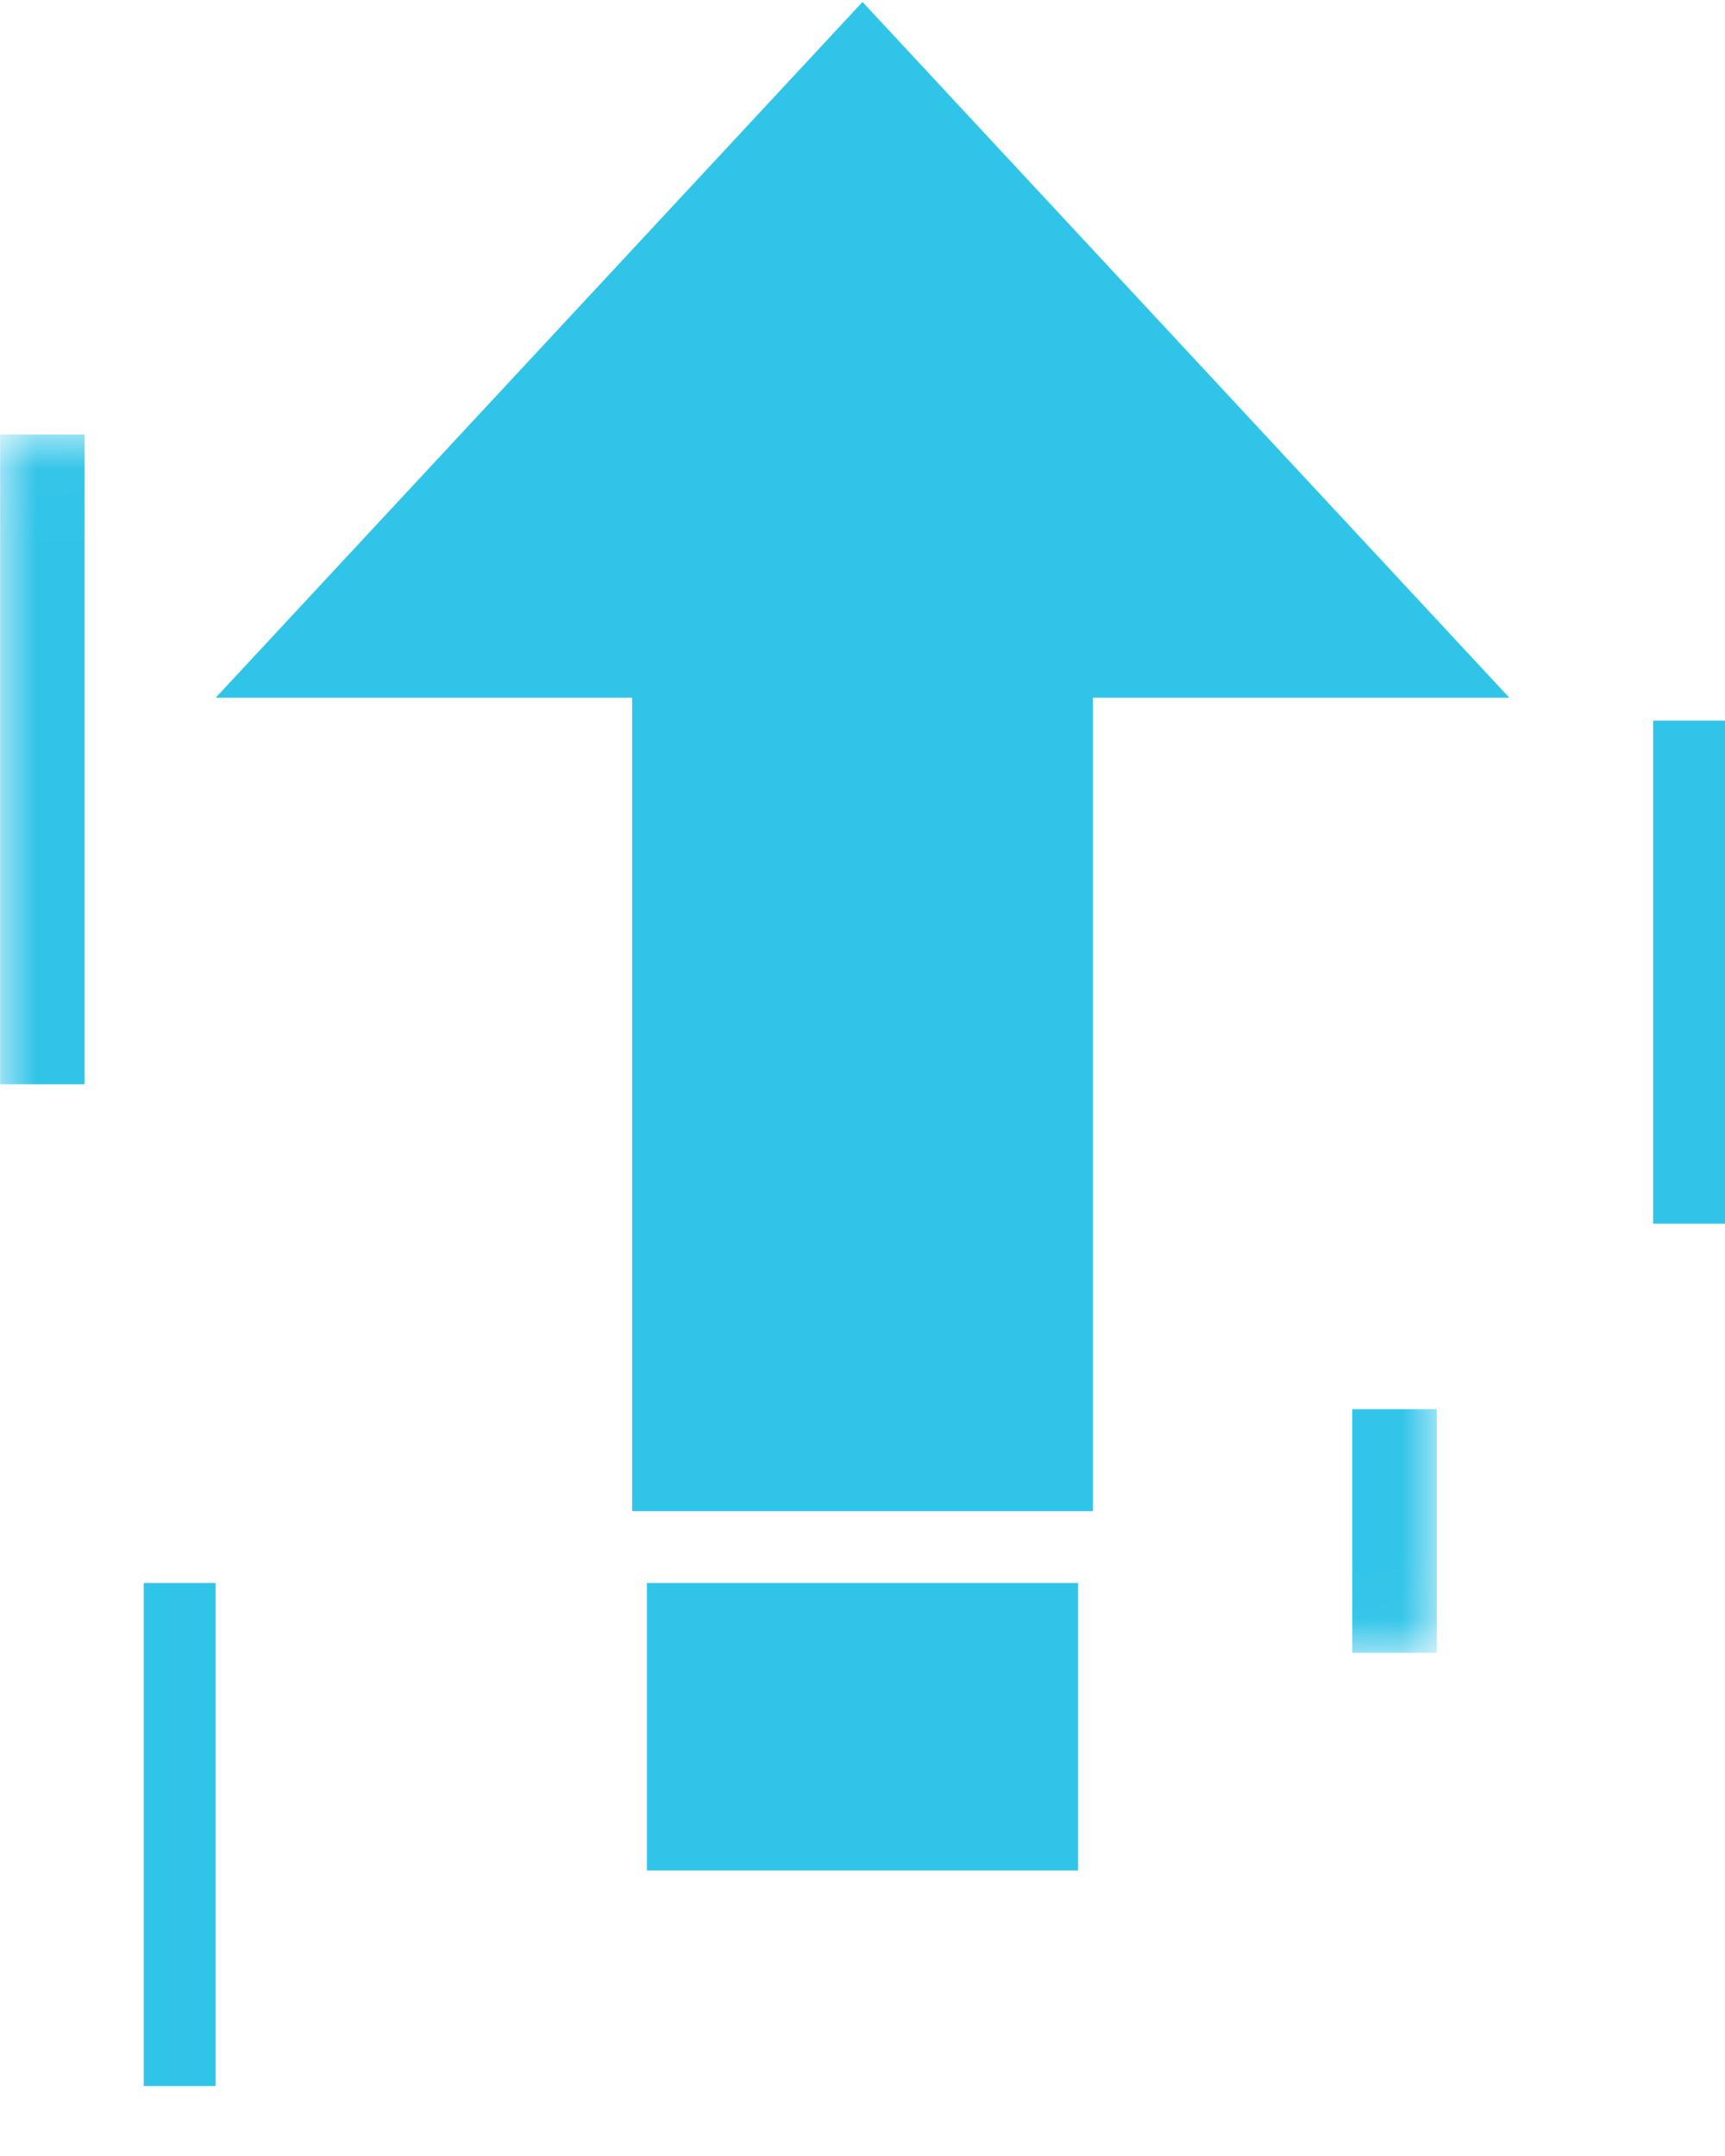 <?xml version="1.0" encoding="UTF-8"?>
<svg width="24px" height="30px" viewBox="0 0 24 30" version="1.1" xmlns="http://www.w3.org/2000/svg" xmlns:xlink="http://www.w3.org/1999/xlink">
    <!-- Generator: Sketch 52.2 (67145) - http://www.bohemiancoding.com/sketch -->
    <title>shengji</title>
    <desc>Created with Sketch.</desc>
    <defs>
        <polygon id="path-1" points="0.002 0.019 19.991 0.019 19.991 16.971 0.002 16.971"></polygon>
    </defs>
    <g id="Page-1" stroke="none" stroke-width="1" fill="none" fill-rule="evenodd">
        <g id="Upgrade-" transform="translate(-49, -520)">
            <g id="shengji" transform="translate(49, 520)">
                <polygon id="Fill-1" fill="#31C4E9" points="15.205 21.027 8.795 21.027 8.795 9.709 3 9.709 12 0.027 21 9.709 15.205 9.709"></polygon>
                <polygon id="Fill-2" fill="#31C4E9" points="9 26.027 15 26.027 15 22.027 9 22.027"></polygon>
                <polygon id="Fill-3" fill="#31C4E9" points="2 29.027 3 29.027 3 22.027 2 22.027"></polygon>
                <polygon id="Fill-4" fill="#31C4E9" points="23 17.027 24 17.027 24 10.027 23 10.027"></polygon>
                <g id="分组" transform="translate(0, 6.027)">
                    <mask id="mask-2" fill="white">
                        <use xlink:href="#path-1"></use>
                    </mask>
                    <g id="Clip-6"></g>
                    <polygon id="Fill-5" fill="#31C4E9" mask="url(#mask-2)" points="18.814 16.971 19.991 16.971 19.991 13.581 18.814 13.581"></polygon>
                    <polygon id="Fill-7" fill="#31C4E9" mask="url(#mask-2)" points="0.002 9.06 1.177 9.06 1.177 0.019 0.002 0.019"></polygon>
                </g>
            </g>
        </g>
    </g>
</svg>